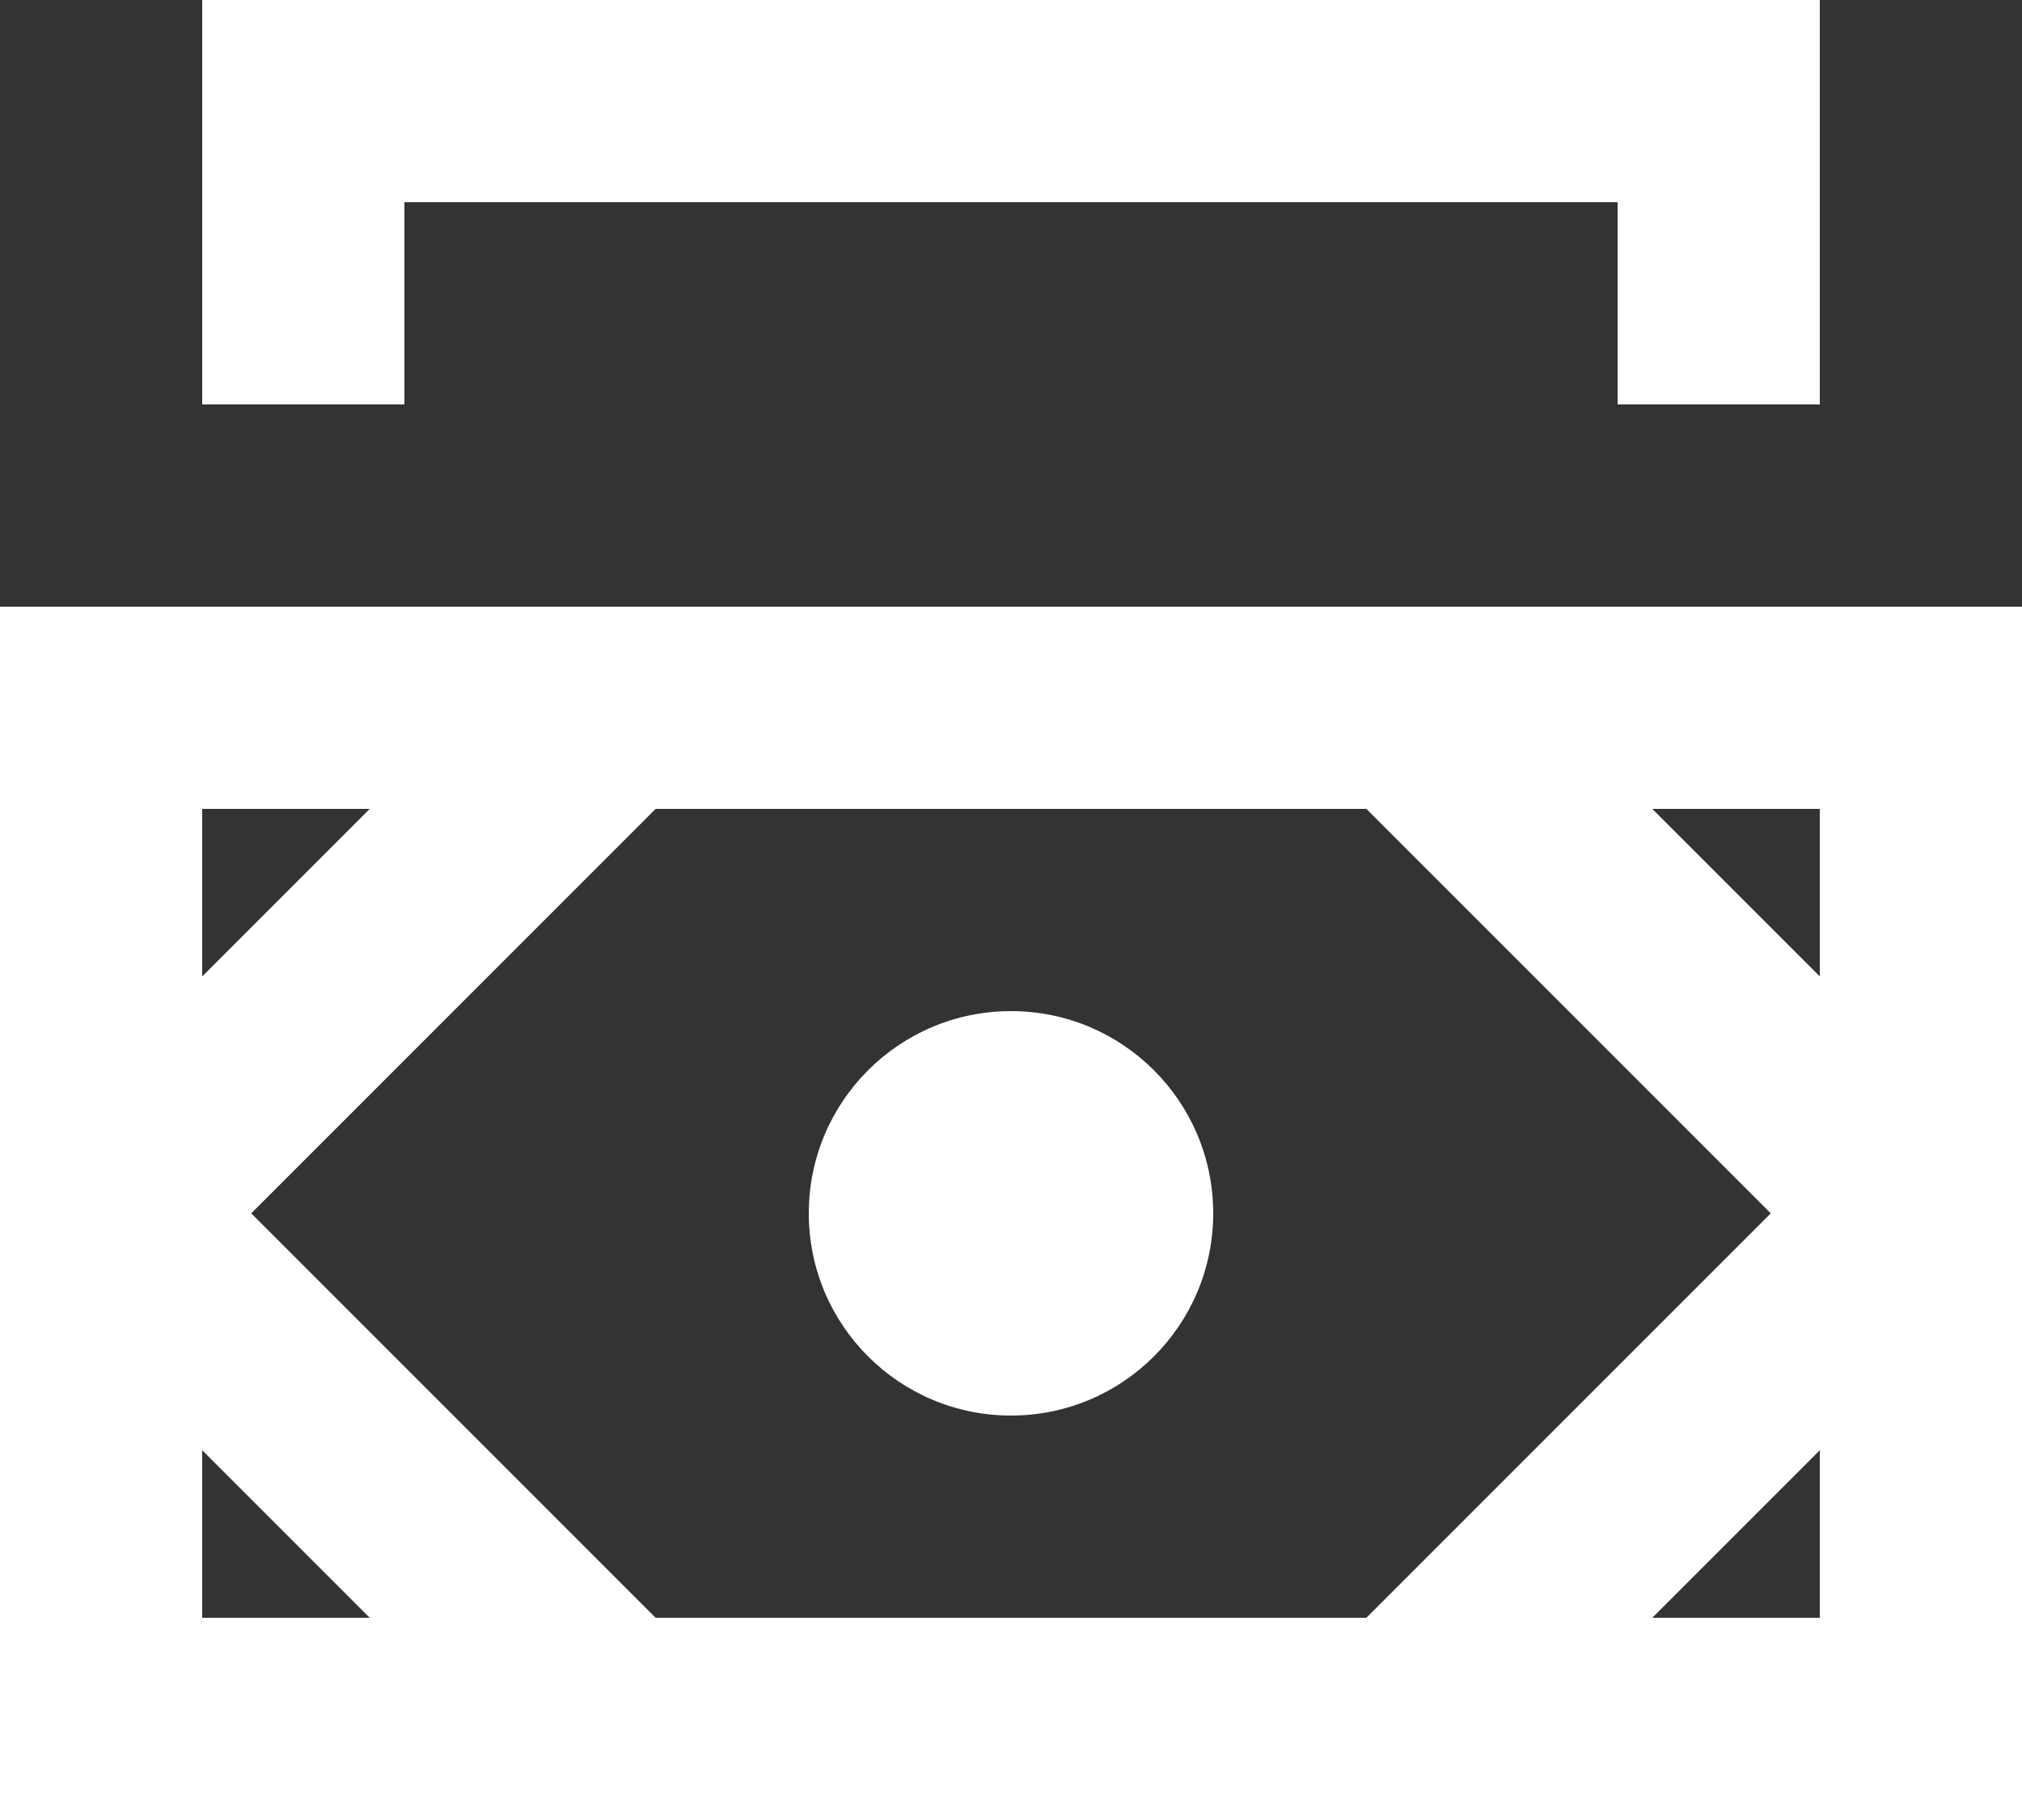<?xml version="1.0" encoding="UTF-8" standalone="no"?>
<svg width="20px" height="18px" viewBox="0 0 20 18" version="1.1" xmlns="http://www.w3.org/2000/svg" xmlns:xlink="http://www.w3.org/1999/xlink">
    <rect x="0" y="0" width="20" height="18" fill="#333333" stroke="none"/>
    <!-- Generator: Sketch 3.8.1 (29687) - http://www.bohemiancoding.com/sketch -->
    <title>money [#1183]</title>
    <desc>Created with Sketch.</desc>
    <defs></defs>
    <g id="Page-1" stroke="none" stroke-width="1" fill="none" fill-rule="evenodd">
        <g id="Dribbble-Dark-Preview" transform="translate(-300, -2920)" fill="#FFFFFF">
            <g id="icons" transform="translate(56, 160)">
                <path d="M248,2764 L246,2764 L246,2760 L262,2760 L262,2764 L260,2764 L260,2762 L248,2762 L248,2764 Z M256,2772 C256,2773.105 255.105,2774 254,2774 C252.895,2774 252,2773.105 252,2772 C252,2770.895 252.895,2770 254,2770 C255.105,2770 256,2770.895 256,2772 L256,2772 Z M262,2769.657 L260.343,2768 L262,2768 L262,2769.657 Z M262,2776 L260.343,2776 L262,2774.343 L262,2776 Z M250.485,2776 L246.485,2772 L250.485,2768 L257.515,2768 L261.515,2772 L257.515,2776 L250.485,2776 Z M246,2776 L246,2774.343 L247.657,2776 L246,2776 Z M246,2768 L247.657,2768 L246,2769.657 L246,2768 Z M244,2778 L264,2778 L264,2766 L244,2766 L244,2778 Z" id="money-[#1183]"></path>
            </g>
        </g>
    </g>
</svg>